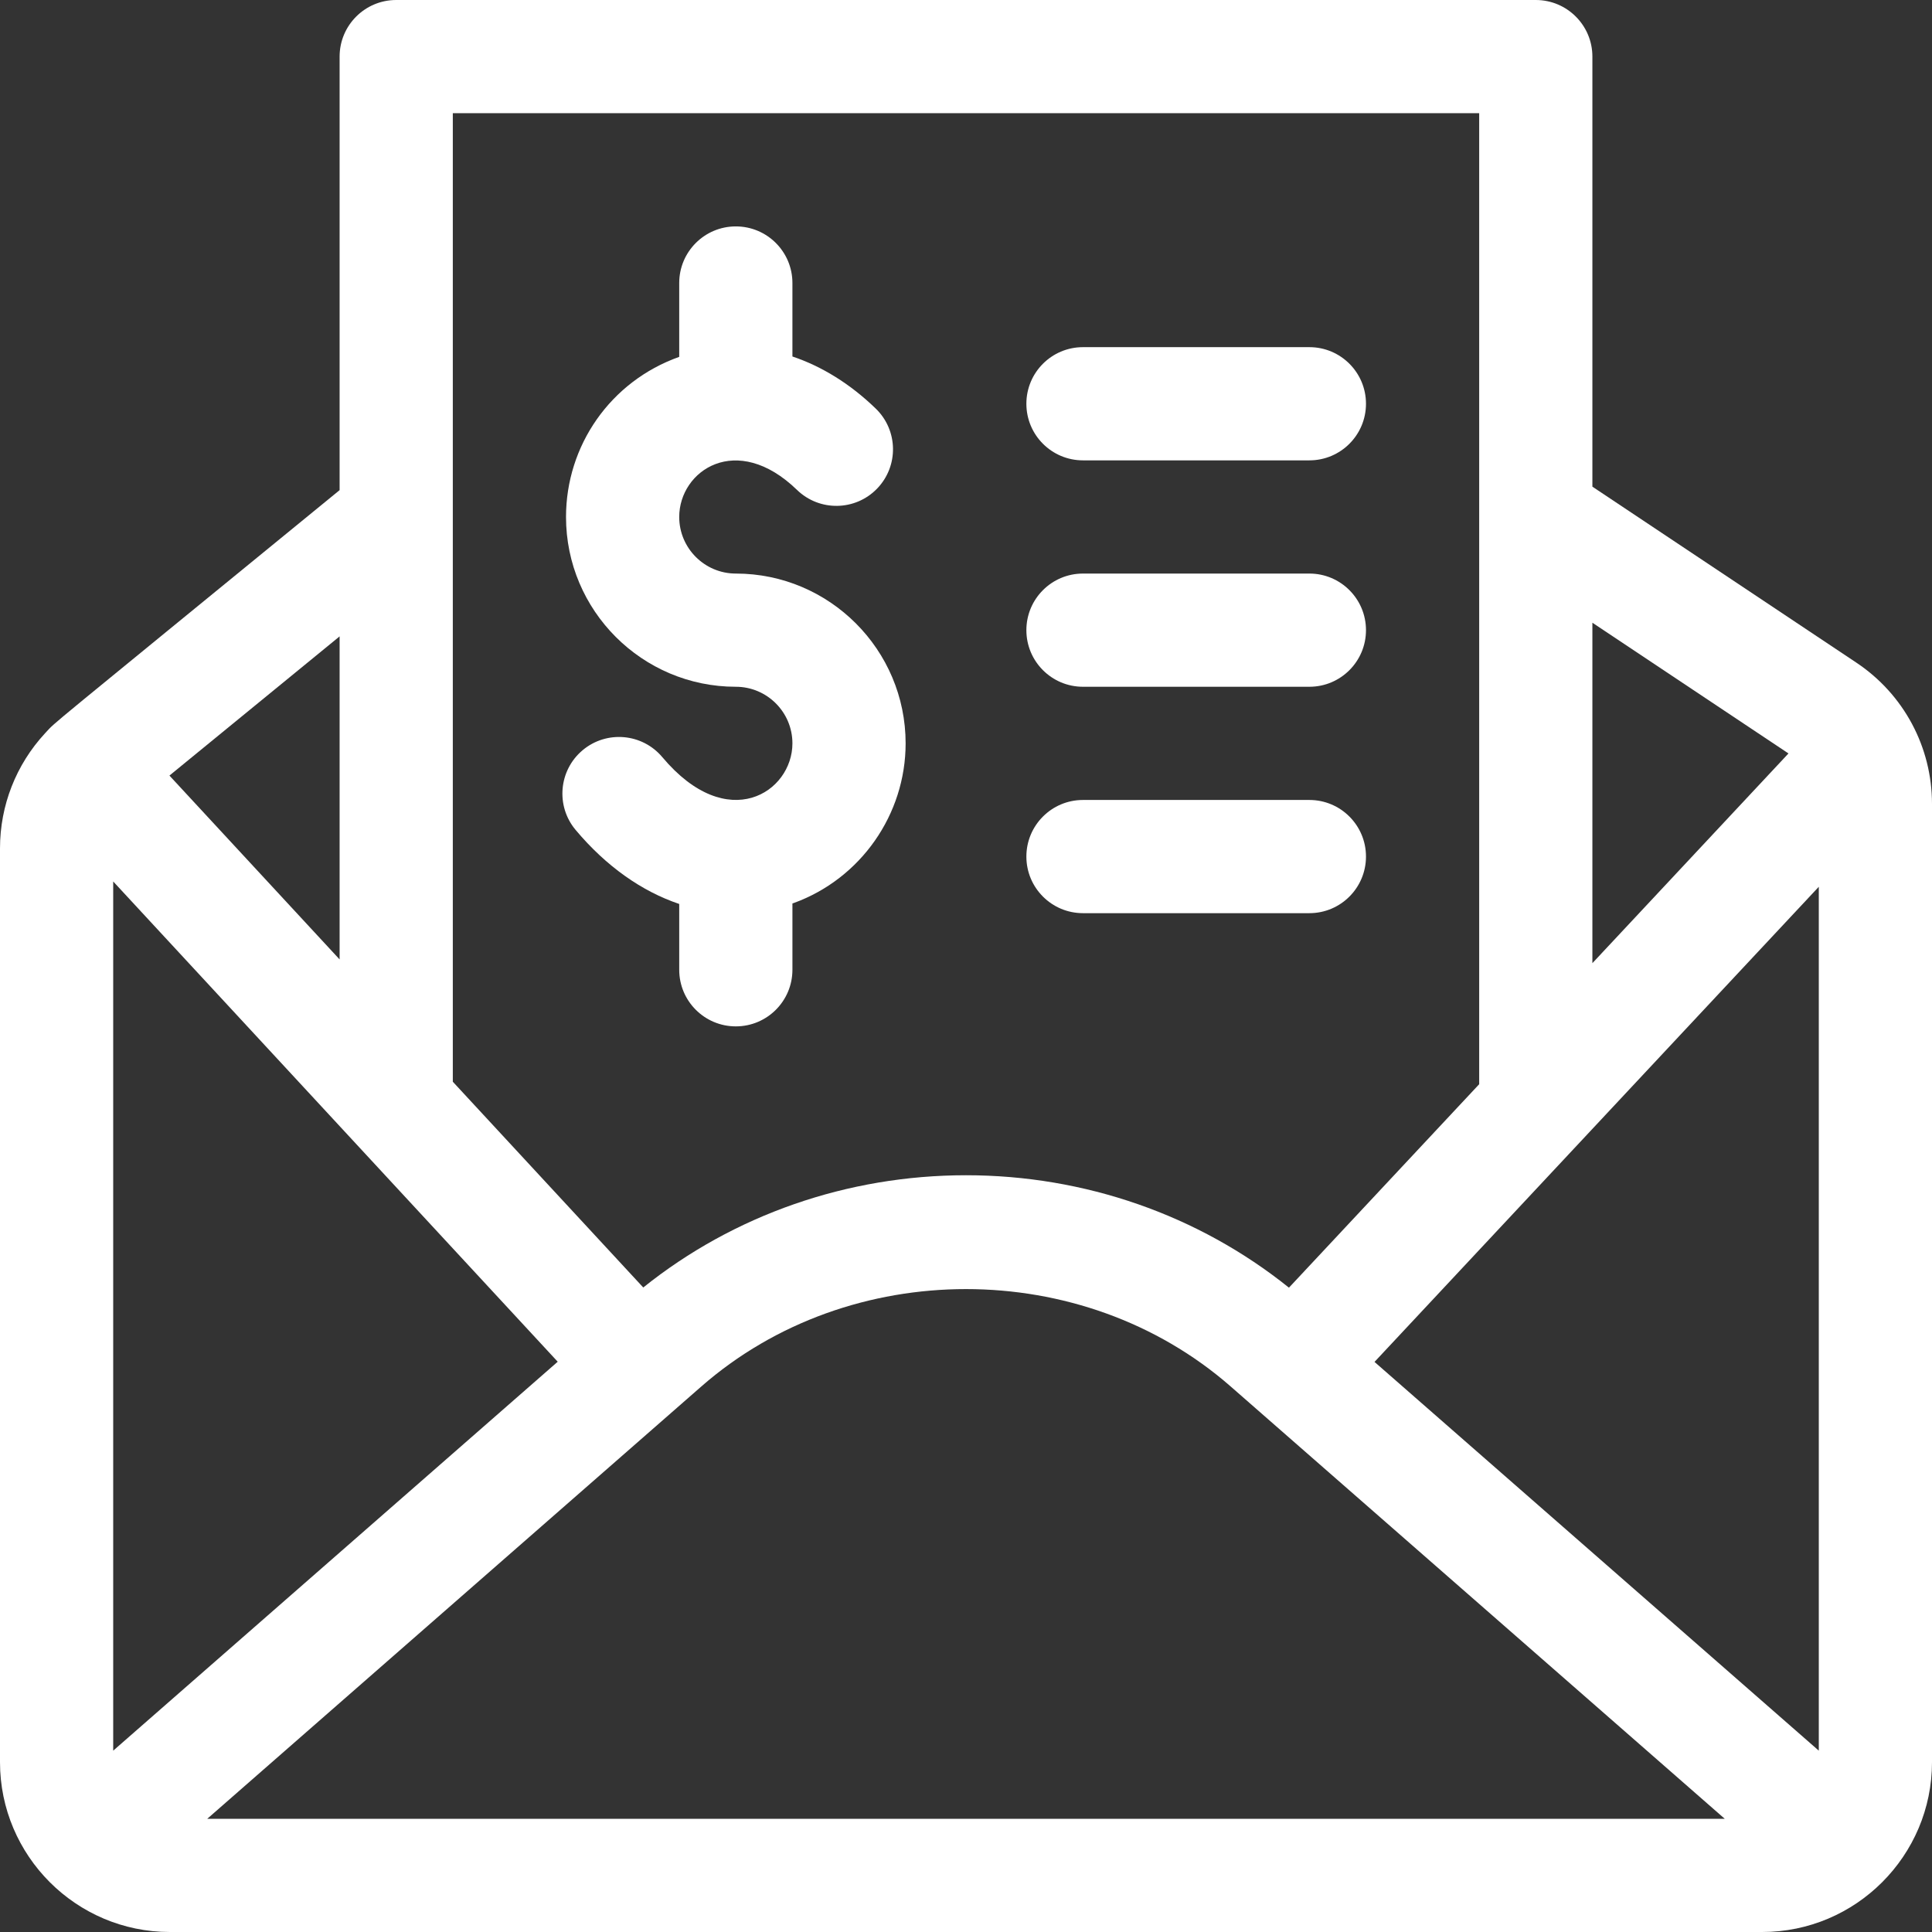 <?xml version="1.0" encoding="iso-8859-1"?>
<!-- Generator: Adobe Illustrator 19.0.0, SVG Export Plug-In . SVG Version: 6.00 Build 0)  -->
<svg version="1.1" id="Capa_1" xmlns="http://www.w3.org/2000/svg" xmlns:xlink="http://www.w3.org/1999/xlink" x="0px" y="0px"
	 viewBox="0 0 512 512" style="enable-background:new 0 0 512 512;" xml:space="preserve">
<rect x="0" y="0" width="512" height="512" fill="#333333" stroke="none"/>
<g>
	<g>
		<path fill="#ffffff" d="M195,152c-8.271,0-15-6.729-15-15c0-12.279,15.191-22.694,31.218-7.166c5.95,5.764,15.446,5.614,21.21-0.335
			c5.765-5.95,5.614-15.446-0.335-21.21c-6.772-6.561-14.3-11.198-22.093-13.815V75c0-8.284-6.716-15-15-15s-15,6.716-15,15v19.572
			c-18.295,6.504-30,23.574-30,42.428c0,24.813,20.187,45,45,45c8.271,0,15,6.729,15,15c0,12.925-17.171,24.258-34.472,3.658
			c-5.328-6.343-14.789-7.167-21.133-1.839s-7.167,14.79-1.839,21.133c8.109,9.655,17.548,16.276,27.445,19.608V257
			c0,8.284,6.716,15,15,15s15-6.716,15-15v-17.573c0.134-0.047,0.268-0.088,0.401-0.136C228.105,232.843,240,215.847,240,197
			C240,172.187,219.813,152,195,152z"/>
	</g>
</g>
<g>
	<g>
		<path fill="#ffffff" d="M491.961,175.613L422,128.973V15c0-8.284-6.716-15-15-15H105c-8.284,0-15,6.716-15,15v114.891
			c-80.375,65.74-74.922,61.079-77.863,64.218c-0.076,0.084-0.157,0.165-0.231,0.25C4.285,202.612,0,213.412,0,224.832V467
			c0,24.799,20.193,45,45,45h422c24.826,0,45-20.224,45-45V213.056C512,197.976,504.509,183.979,491.961,175.613z M422,165.028
			l51.965,34.643L422,255.246V165.028z M120,30h272c0,11.709,0,247.178,0,257.329l-50.415,53.916
			c-23.976-19.25-54.145-29.793-85.585-29.793c-31.415,0-61.561,10.526-85.528,29.747L120,286.67C120,276.517,120,41.729,120,30z
			 M90,168.647v85.611l-45.098-48.724L90,168.647z M30,463.944V233.599L147.8,360.87L30,463.944z M54.922,482l130.935-114.568
			c39.333-34.416,100.953-34.416,140.286,0L457.078,482H54.922z M482,463.944L364.26,360.921L482,235.004V463.944z"/>
	</g>
</g>
<g>
	<g>
		<path fill="#ffffff" d="M347,92h-60c-8.284,0-15,6.716-15,15s6.716,15,15,15h60c8.284,0,15-6.716,15-15S355.284,92,347,92z"/>
	</g>
</g>
<g>
	<g>
		<path fill="#ffffff" d="M347,152h-60c-8.284,0-15,6.716-15,15s6.716,15,15,15h60c8.284,0,15-6.716,15-15S355.284,152,347,152z"/>
	</g>
</g>
<g>
	<g>
		<path fill="#ffffff" d="M347,212h-60c-8.284,0-15,6.716-15,15s6.716,15,15,15h60c8.284,0,15-6.716,15-15S355.284,212,347,212z"/>
	</g>
</g>
<g>
</g>
<g>
</g>
<g>
</g>
<g>
</g>
<g>
</g>
<g>
</g>
<g>
</g>
<g>
</g>
<g>
</g>
<g>
</g>
<g>
</g>
<g>
</g>
<g>
</g>
<g>
</g>
<g>
</g>
</svg>
